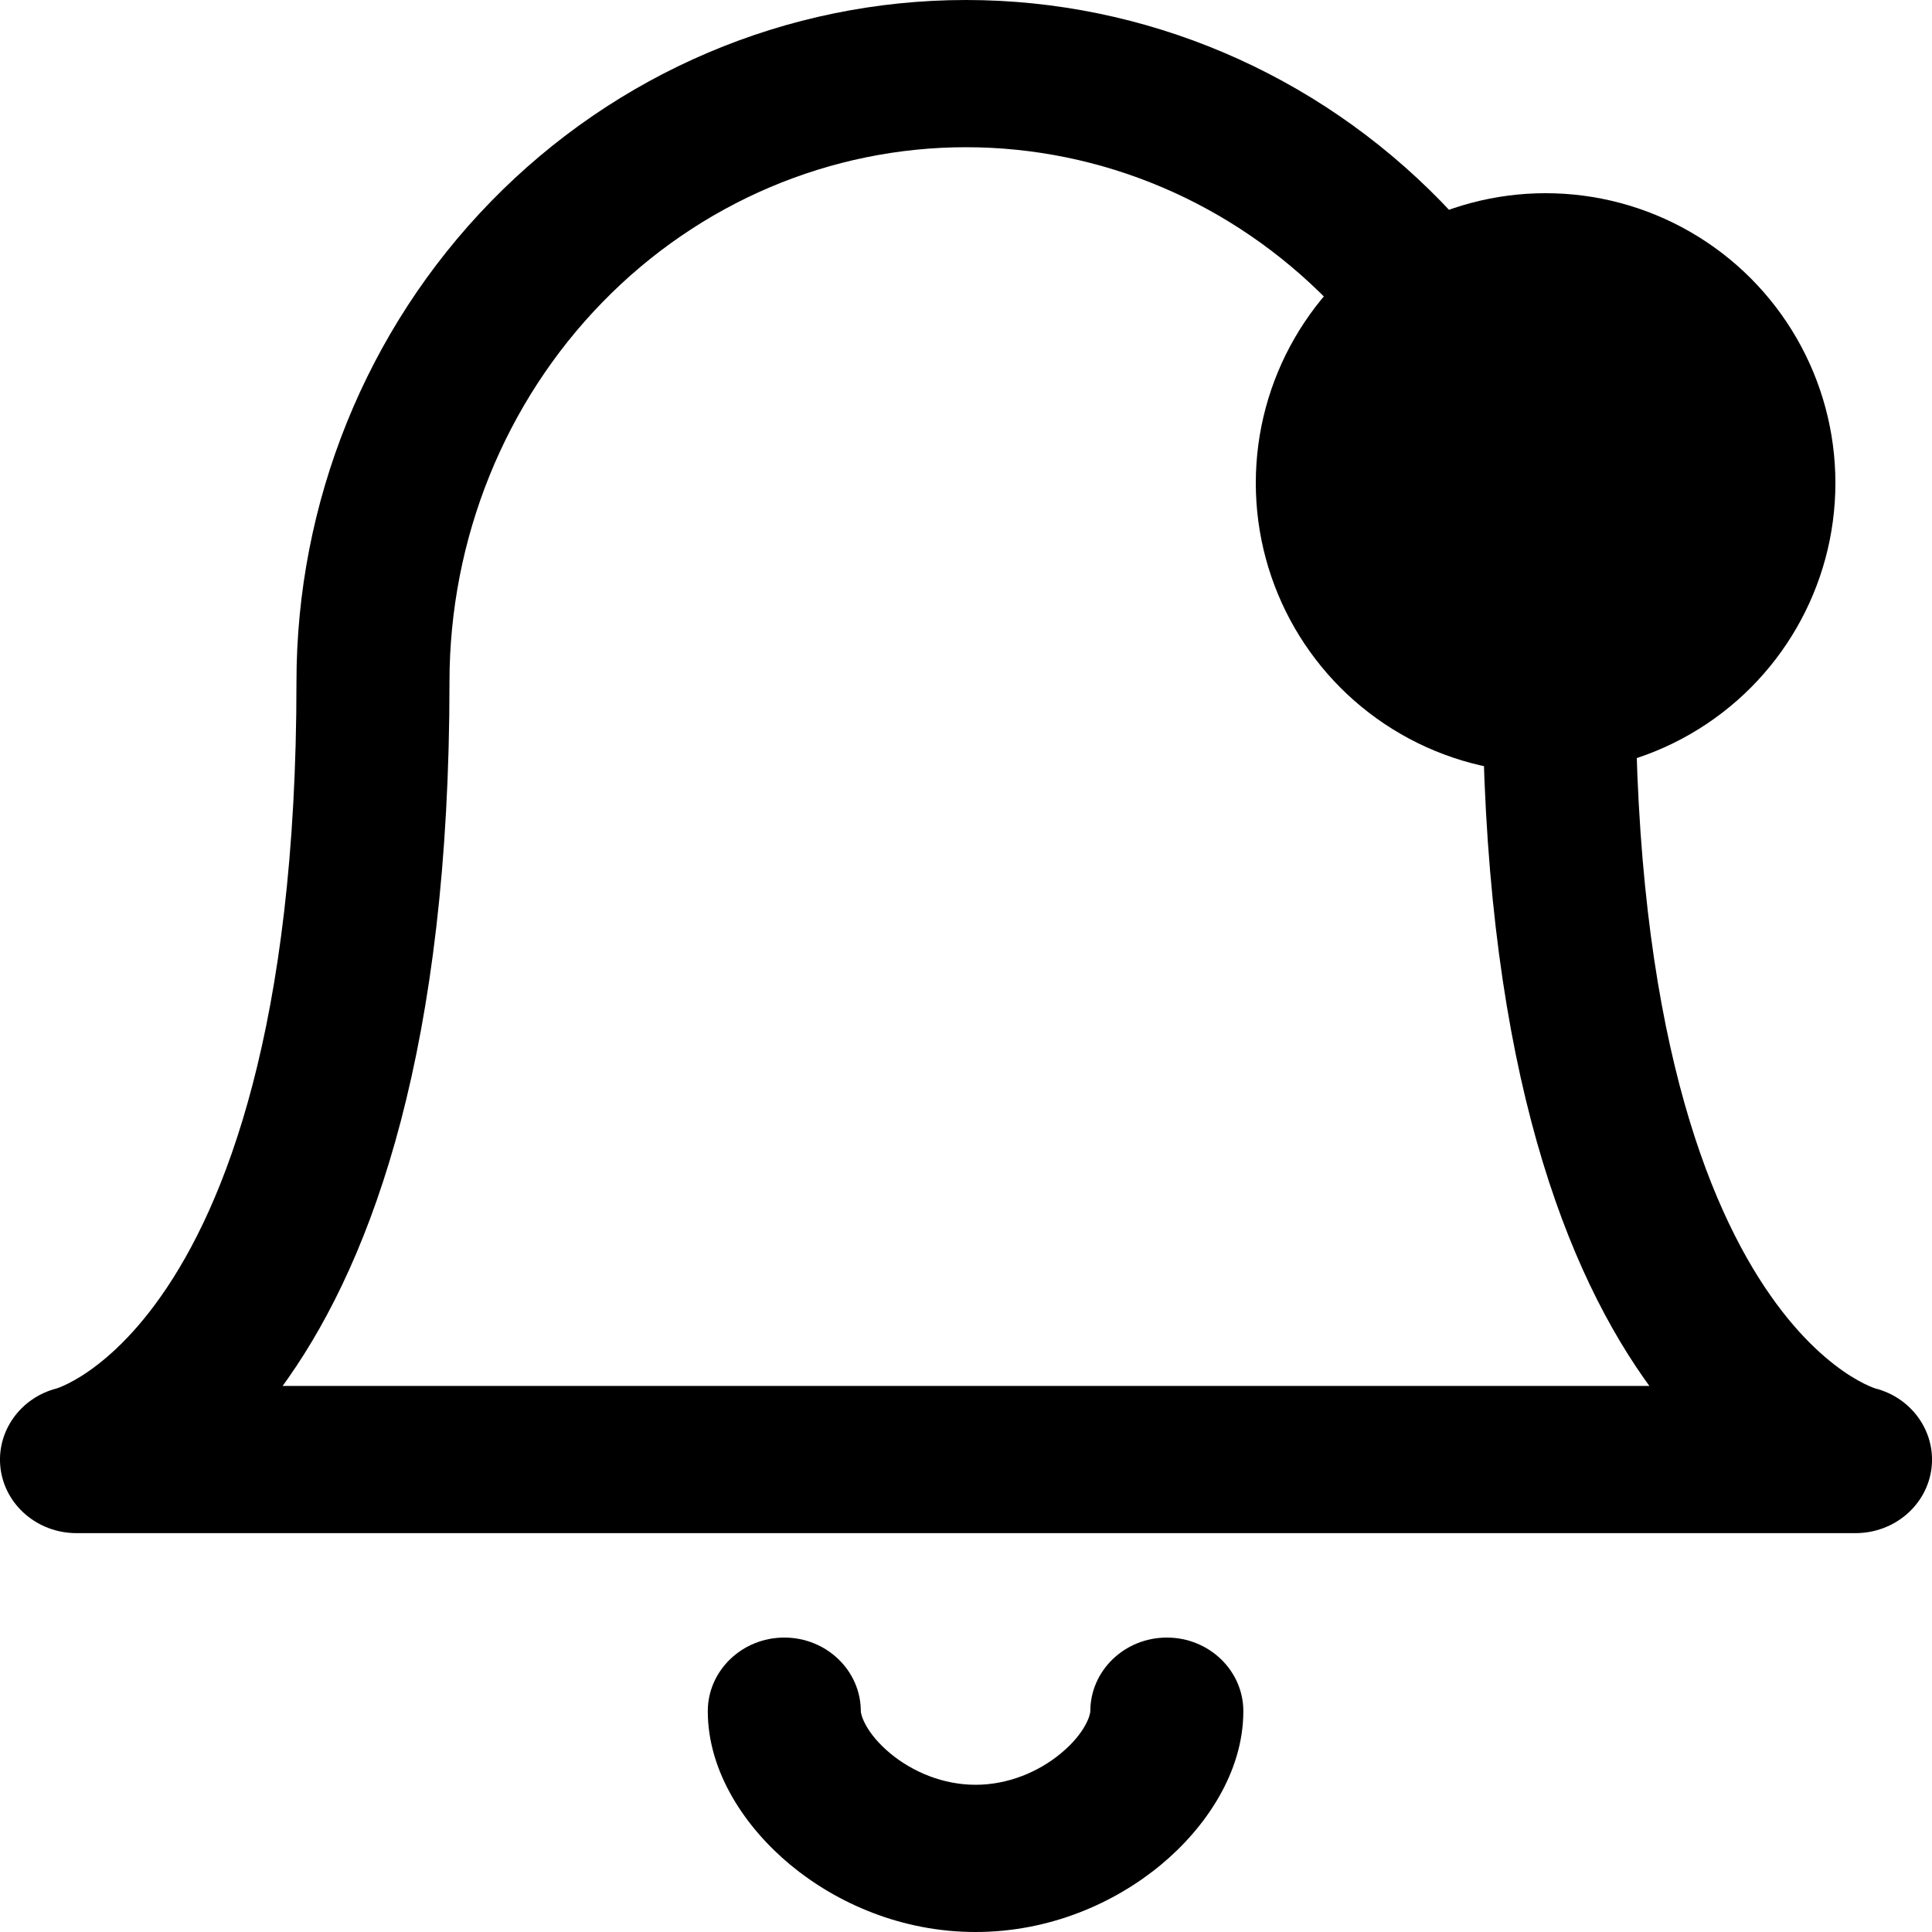 <svg width="20" height="20" viewBox="0 0 20 20" fill="none" xmlns="http://www.w3.org/2000/svg">
<path fill-rule="evenodd" clip-rule="evenodd" d="M10 0C8.145 0 6.377 0.757 5.082 2.086C3.788 3.413 3.069 5.203 3.069 7.06C3.069 10.64 2.321 12.487 1.67 13.414C1.346 13.877 1.038 14.122 0.839 14.247C0.738 14.31 0.662 14.344 0.62 14.361C0.603 14.368 0.592 14.372 0.587 14.373C0.209 14.47 -0.04 14.821 0.005 15.198C0.052 15.582 0.39 15.871 0.792 15.871H19.208C19.61 15.871 19.948 15.582 19.995 15.198C20.04 14.821 19.791 14.47 19.413 14.373C19.41 14.372 19.405 14.371 19.398 14.368C19.393 14.366 19.387 14.364 19.38 14.361C19.338 14.344 19.262 14.31 19.161 14.247C18.962 14.122 18.654 13.877 18.33 13.414C17.679 12.487 16.931 10.64 16.931 7.06C16.931 5.203 16.212 3.413 14.918 2.086C13.623 0.757 11.855 0 10 0ZM17.074 14.347H2.926C2.945 14.321 2.964 14.294 2.983 14.267C3.867 13.006 4.653 10.829 4.653 7.06C4.653 5.577 5.228 4.163 6.237 3.128C7.244 2.094 8.599 1.524 10 1.524C11.401 1.524 12.756 2.094 13.763 3.128L13.763 3.128C14.772 4.163 15.347 5.577 15.347 7.06C15.347 10.829 16.133 13.006 17.017 14.267C17.036 14.294 17.055 14.321 17.074 14.347ZM8.911 17.714C8.911 17.294 8.556 16.952 8.119 16.952C7.682 16.952 7.327 17.294 7.327 17.714C7.327 18.349 7.721 18.923 8.182 19.305C8.665 19.705 9.338 20 10.099 20C10.86 20 11.534 19.705 12.017 19.305C12.478 18.923 12.871 18.349 12.871 17.714C12.871 17.294 12.517 16.952 12.079 16.952C11.642 16.952 11.287 17.294 11.287 17.714C11.287 17.751 11.238 17.939 10.982 18.151C10.748 18.345 10.432 18.476 10.099 18.476C9.766 18.476 9.45 18.345 9.216 18.151C8.961 17.939 8.911 17.751 8.911 17.714Z" fill="black"/>
<circle cx="16" cy="5" r="3" fill="black"/>
</svg>
